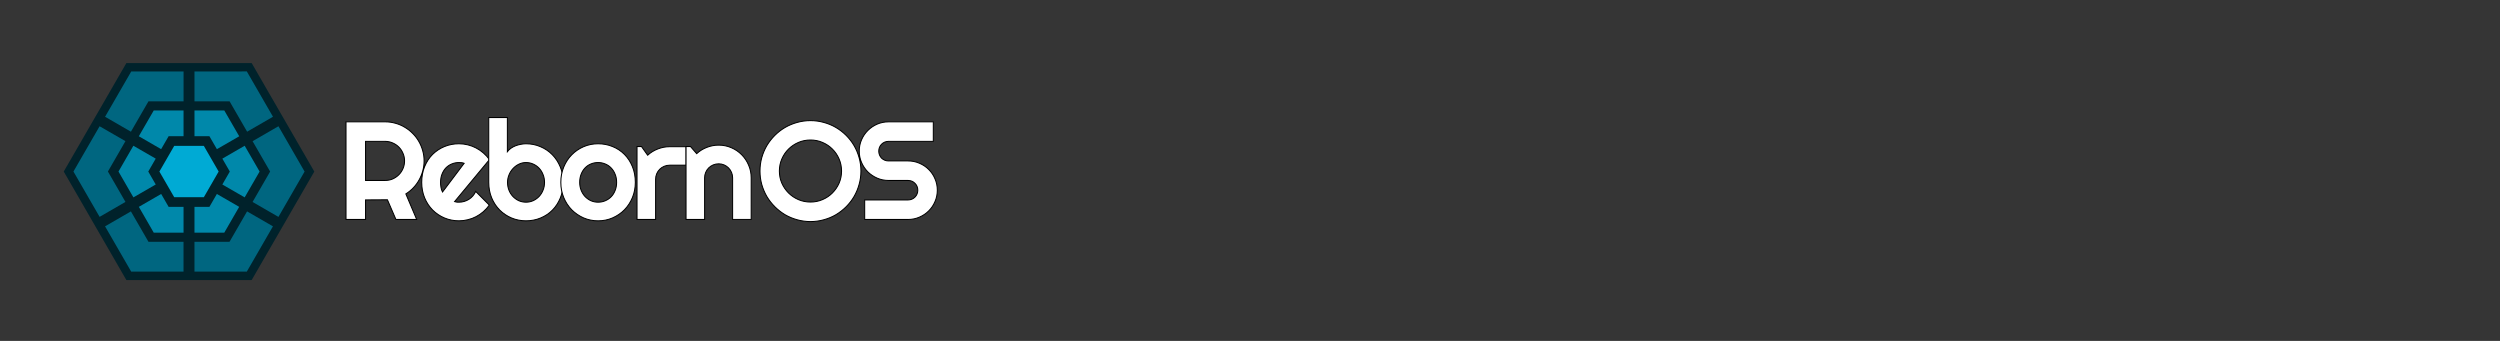 <?xml version="1.0" encoding="UTF-8" standalone="no"?>
<svg
   xmlns:dc="http://purl.org/dc/elements/1.1/"
   xmlns:cc="http://creativecommons.org/ns#"
   xmlns:rdf="http://www.w3.org/1999/02/22-rdf-syntax-ns#"
   xmlns:svg="http://www.w3.org/2000/svg"
   xmlns="http://www.w3.org/2000/svg"
   xmlns:sodipodi="http://sodipodi.sourceforge.net/DTD/sodipodi-0.dtd"
   xmlns:inkscape="http://www.inkscape.org/namespaces/inkscape"
   width="660"
   height="90"
   viewBox="0 0 174.586 23.807"
   version="1.1"
   id="svg10"
   sodipodi:docname="top_bar.svg"
   inkscape:version="1.0.2 (e86c870879, 2021-01-15, custom)">
  <defs
     id="defs14" />
  <sodipodi:namedview
     pagecolor="#ffffff"
     bordercolor="#666666"
     borderopacity="1"
     objecttolerance="10"
     gridtolerance="10"
     guidetolerance="10"
     inkscape:pageopacity="0"
     inkscape:pageshadow="2"
     inkscape:window-width="1920"
     inkscape:window-height="989"
     id="namedview12"
     showgrid="false"
     inkscape:zoom="1"
     inkscape:cx="173.53907"
     inkscape:cy="-114.11983"
     inkscape:window-x="0"
     inkscape:window-y="0"
     inkscape:window-maximized="1"
     inkscape:current-layer="svg10"
     fit-margin-top="0"
     fit-margin-left="0"
     fit-margin-right="0"
     fit-margin-bottom="0"
     inkscape:document-rotation="0"
     inkscape:snap-nodes="true" />
  <rect
     style="fill:#353535;fill-opacity:1;stroke:none;stroke-width:1.313;stroke-linecap:round;stroke-linejoin:bevel"
     id="rect838"
     width="199.1"
     height="37.837"
     x="-7.834"
     y="-6.966" />
  <g
     id="g859"
     transform="translate(-0.818,1.289)">
    <path
       d="M 18.393,18.268 H 9.643 L 5.269,10.691 9.644,3.114 h 8.749 l 4.375,7.577 z"
       fill="#00222b"
       stroke="#aaeeff"
       stroke-opacity="0"
       id="path2"
       style="stroke-width:0.116" />
    <path
       d="M 9.983,3.702 8.155,6.865 9.961,7.908 11.187,5.786 h 2.45 V 3.701 Z m 4.417,0 v 2.085 h 2.45 l 1.226,2.12 1.806,-1.043 -1.827,-3.165 z m 5.863,3.826 -1.806,1.043 1.225,2.121 -1.226,2.123 1.806,1.043 1.827,-3.165 z m -12.49,0 -1.826,3.162 1.827,3.165 1.806,-1.043 -1.226,-2.123 1.225,-2.121 z m 2.187,5.946 -1.806,1.043 1.826,3.163 h 3.654 v -2.085 h -2.449 z m 8.112,0 -1.225,2.121 h -2.448 v 2.085 h 3.654 l 1.826,-3.163 z"
       fill="#006680"
       id="path4"
       style="stroke-width:0.116" />
    <path
       d="M 11.555,6.424 10.512,8.227 12.071,9.128 12.593,8.224 h 1.043 V 6.423 Z m 2.845,0 v 1.8 h 1.043 L 15.965,9.128 17.524,8.228 16.481,6.424 Z m -4.269,2.465 -1.039,1.802 1.043,1.804 1.559,-0.9 -0.522,-0.904 0.521,-0.902 z m 7.774,0 -1.559,0.9 0.521,0.902 -0.522,0.904 1.559,0.9 1.043,-1.804 z m -5.832,3.367 -1.559,0.9 1.04,1.802 h 2.082 V 13.158 H 12.594 Z m 3.89,0 -0.521,0.902 h -1.043 v 1.8 h 2.082 l 1.04,-1.802 z"
       fill="#0088aa"
       id="path6"
       style="stroke-width:0.116" />
    <path
       d="M 15.053,12.483 H 12.984 L 11.949,10.691 12.984,8.899 h 2.069 l 1.035,1.792 z"
       fill="#00aad4"
       id="path8"
       style="stroke-width:0.116" />
    <g
       id="g1112"
       transform="matrix(0.072,0,0,0.072,11.945,5.166)"
       style="fill:#ffffff;fill-opacity:1;stroke:#000000;stroke-opacity:1">
      <path
         d="m 200.011,47.467 v 37.908 h 18.953 q 3.897,0 7.331,-1.453 3.435,-1.52 6.001,-4.095 2.575,-2.575 4.029,-6.001 1.52,-3.501 1.52,-7.397 0,-3.897 -1.52,-7.331 -1.453,-3.501 -4.029,-6.076 -2.575,-2.575 -6.001,-4.029 -3.435,-1.52 -7.331,-1.52 z m 0,75.753 H 181.058 V 28.504 h 37.908 q 5.218,0 10.039,1.387 4.821,1.32 8.982,3.831 4.227,2.443 7.661,5.944 3.501,3.435 5.944,7.661 2.5,4.227 3.831,9.048 1.387,4.821 1.387,10.039 0,4.887 -1.255,9.502 -1.2,4.623 -3.501,8.783 -2.245,4.161 -5.548,7.661 -3.303,3.501 -7.397,6.076 l 10.502,24.766 H 229.467 l -8.255,-19.086 -21.2,0.132 z m 86.366,-17.305 q 1.057,0.33 2.113,0.462 1.057,0.066 2.113,0.066 2.64,0 5.085,-0.726 2.443,-0.726 4.557,-2.047 2.18,-1.387 3.831,-3.303 1.717,-1.98 2.773,-4.359 l 13.208,13.274 q -2.5,3.567 -5.801,6.406 -3.237,2.84 -7.066,4.821 -3.765,1.98 -8.001,2.97 -4.161,1.057 -8.585,1.057 -7.463,0 -14.067,-2.773 -6.538,-2.773 -11.502,-7.727 -4.887,-4.953 -7.727,-11.756 -2.84,-6.868 -2.84,-15.058 0,-8.387 2.84,-15.323 2.84,-6.934 7.727,-11.822 4.953,-4.887 11.502,-7.595 6.604,-2.707 14.067,-2.707 4.425,0 8.651,1.057 4.227,1.057 8.001,3.038 3.831,1.98 7.131,4.887 3.303,2.84 5.801,6.406 z m 9.246,-37.182 q -1.255,-0.462 -2.5,-0.594 -1.2,-0.132 -2.5,-0.132 -3.699,0 -7.001,1.387 -3.237,1.32 -5.681,3.831 -2.377,2.5 -3.765,6.076 -1.387,3.501 -1.387,7.925 0,1 0.066,2.245 0.132,1.255 0.33,2.575 0.264,1.255 0.594,2.443 0.33,1.2 0.858,2.113 z"
         id="path12"
         style="fill:#ffffff;fill-opacity:1;stroke:#000000;stroke-width:1;stroke-opacity:1" />
      <path
         d="m 391.762,87.225 q 0,8.321 -2.84,15.19 -2.84,6.868 -7.727,11.822 -4.887,4.887 -11.502,7.595 -6.538,2.707 -14.067,2.707 -7.463,0 -14.067,-2.773 -6.538,-2.773 -11.502,-7.727 -4.887,-4.953 -7.727,-11.756 -2.84,-6.868 -2.84,-15.058 v -62.873 h 18.096 v 33.021 q 1.453,-1.85 3.501,-3.303 2.113,-1.453 4.501,-2.377 2.443,-0.924 5.019,-1.387 2.575,-0.528 5.019,-0.528 7.529,0 14.067,2.84 6.604,2.773 11.502,7.793 4.887,5.019 7.727,11.888 2.84,6.801 2.84,14.925 z m -18.163,0 q 0,-4.095 -1.453,-7.595 -1.387,-3.567 -3.831,-6.141 -2.443,-2.575 -5.746,-4.029 -3.237,-1.453 -6.934,-1.453 -3.699,0 -7.001,1.65 -3.237,1.585 -5.681,4.293 -2.443,2.64 -3.831,6.141 -1.387,3.435 -1.387,7.131 0,4.095 1.387,7.595 1.387,3.501 3.831,6.076 2.443,2.575 5.681,4.095 3.303,1.453 7.001,1.453 3.699,0 6.934,-1.453 3.303,-1.52 5.746,-4.095 2.443,-2.575 3.831,-6.076 1.453,-3.501 1.453,-7.595 z"
         id="path14"
         style="fill:#ffffff;fill-opacity:1;stroke:#000000;stroke-width:1;stroke-opacity:1" />
      <path
         d="m 461.683,87.225 q 0,7.925 -2.84,14.802 -2.84,6.801 -7.727,11.822 -4.887,4.953 -11.502,7.859 -6.538,2.84 -14.067,2.84 -7.463,0 -14.067,-2.84 -6.538,-2.905 -11.502,-7.859 -4.887,-5.019 -7.727,-11.822 -2.84,-6.868 -2.84,-14.802 0,-8.057 2.84,-14.925 2.84,-6.868 7.727,-11.822 4.953,-5.019 11.502,-7.859 6.604,-2.84 14.067,-2.84 7.529,0 14.067,2.707 6.604,2.64 11.502,7.595 4.887,4.887 7.727,11.822 2.84,6.868 2.84,15.323 z m -18.163,0 q 0,-4.359 -1.453,-7.859 -1.387,-3.567 -3.831,-6.076 -2.443,-2.575 -5.746,-3.897 -3.237,-1.387 -6.934,-1.387 -3.699,0 -7.001,1.387 -3.237,1.32 -5.681,3.897 -2.377,2.5 -3.765,6.076 -1.387,3.501 -1.387,7.859 0,4.095 1.387,7.595 1.387,3.501 3.765,6.076 2.443,2.575 5.681,4.095 3.303,1.453 7.001,1.453 3.699,0 6.934,-1.387 3.303,-1.387 5.746,-3.897 2.443,-2.5 3.831,-6.076 1.453,-3.567 1.453,-7.859 z m 37.826,35.993 H 463.317 V 52.486 h 4.359 l 5.944,8.387 q 4.359,-3.963 9.907,-6.076 5.548,-2.18 11.502,-2.18 h 15.917 v 17.963 h -15.917 q -2.84,0 -5.351,1.057 -2.5,1.057 -4.359,2.905 -1.85,1.85 -2.905,4.359 -1.057,2.5 -1.057,5.351 z"
         id="path16"
         style="fill:#ffffff;fill-opacity:1;stroke:#000000;stroke-width:1;stroke-opacity:1" />
      <path
         d="M 528.888,123.218 H 510.858 V 52.486 h 4.359 l 5.944,6.868 c 2.906,-2.642 6.186,-4.667 9.842,-6.076 3.699,-1.454 7.551,-2.18 11.558,-2.18 4.314,0 8.387,0.833 12.218,2.5 3.831,1.629 7.177,3.896 10.039,6.801 2.862,2.862 5.107,6.23 6.736,10.105 1.667,3.831 2.5,7.925 2.5,12.284 V 123.195 H 556.023 V 82.788 c 0,-1.849 -0.352,-3.588 -1.057,-5.218 -0.705,-1.667 -1.673,-3.12 -2.905,-4.359 -1.234,-1.234 -2.664,-2.202 -4.293,-2.905 -1.629,-0.705 -3.368,-1.057 -5.218,-1.057 -1.894,0 -3.677,0.352 -5.351,1.057 -1.667,0.705 -3.12,1.673 -4.359,2.905 -1.234,1.234 -2.202,2.686 -2.905,4.359 -0.705,1.629 -1.057,3.368 -1.057,5.218 z M 680.514,76.262 c 0,4.491 -0.594,8.827 -1.783,13.01 -1.145,4.139 -2.774,8.035 -4.887,11.69 -2.114,3.611 -4.667,6.913 -7.661,9.907 -3.001,3.001 -6.303,5.576 -9.907,7.727 -3.611,2.114 -7.507,3.743 -11.69,4.887 -4.183,1.189 -8.519,1.783 -13.01,1.783 -4.491,0 -8.827,-0.594 -13.01,-1.783 -4.139,-1.145 -8.035,-2.774 -11.69,-4.887 -3.611,-2.158 -6.913,-4.733 -9.907,-7.727 -3.001,-3.001 -5.576,-6.303 -7.727,-9.907 -2.114,-3.654 -3.765,-7.551 -4.953,-11.69 -1.145,-4.183 -1.717,-8.519 -1.717,-13.01 0,-4.491 0.572,-8.827 1.717,-13.01 1.189,-4.183 2.84,-8.079 4.953,-11.69 2.158,-3.611 4.733,-6.913 7.727,-9.907 3.001,-3.001 6.303,-5.554 9.907,-7.661 3.654,-2.114 7.551,-3.743 11.69,-4.887 4.183,-1.189 8.519,-1.783 13.01,-1.783 4.491,0 8.827,0.594 13.01,1.783 4.183,1.145 8.079,2.774 11.69,4.887 3.611,2.114 6.913,4.667 9.907,7.661 3.001,3.001 5.554,6.303 7.661,9.907 2.114,3.611 3.743,7.507 4.887,11.69 1.189,4.183 1.783,8.519 1.783,13.01 z m -18.823,0 c 0,-4.139 -0.792,-8.035 -2.377,-11.69 -1.585,-3.699 -3.742,-6.891 -6.471,-9.577 -2.686,-2.73 -5.878,-4.887 -9.577,-6.471 -3.654,-1.585 -7.551,-2.377 -11.69,-2.377 -4.183,0 -8.101,0.792 -11.756,2.377 -3.654,1.585 -6.846,3.742 -9.577,6.471 -2.73,2.686 -4.887,5.878 -6.471,9.577 -1.585,3.654 -2.377,7.551 -2.377,11.69 0,4.139 0.792,8.035 2.377,11.69 1.585,3.611 3.742,6.778 6.471,9.502 2.73,2.73 5.922,4.887 9.577,6.471 3.654,1.585 7.573,2.377 11.756,2.377 4.139,0 8.035,-0.792 11.69,-2.377 3.699,-1.585 6.891,-3.742 9.577,-6.471 2.73,-2.73 4.887,-5.897 6.471,-9.502 1.585,-3.654 2.377,-7.551 2.377,-11.69 z m 17.153,-19.351 c 0,-3.919 0.748,-7.595 2.245,-11.029 1.497,-3.434 3.522,-6.428 6.076,-8.982 2.598,-2.598 5.614,-4.645 9.048,-6.141 3.434,-1.497 7.11,-2.245 11.029,-2.245 h 43.457 v 18.953 h -43.457 c -1.32,0 -2.553,0.242 -3.699,0.726 -1.145,0.484 -2.157,1.167 -3.038,2.047 -0.837,0.837 -1.497,1.827 -1.98,2.97 -0.484,1.145 -0.726,2.378 -0.726,3.699 0,1.32 0.242,2.575 0.726,3.765 0.484,1.145 1.144,2.157 1.98,3.038 0.88,0.837 1.893,1.497 3.038,1.98 1.145,0.484 2.378,0.726 3.699,0.726 h 18.953 c 3.919,0 7.595,0.748 11.029,2.245 3.479,1.454 6.494,3.479 9.048,6.076 2.598,2.554 4.623,5.57 6.076,9.048 1.497,3.434 2.245,7.11 2.245,11.029 0,3.919 -0.748,7.595 -2.245,11.029 -1.454,3.434 -3.479,6.45 -6.076,9.048 -2.554,2.554 -5.57,4.579 -9.048,6.076 -3.434,1.497 -7.11,2.245 -11.029,2.245 H 684.125 v -18.953 h 42.069 c 1.32,0 2.553,-0.242 3.699,-0.726 1.145,-0.484 2.135,-1.144 2.97,-1.98 0.88,-0.88 1.563,-1.893 2.047,-3.037 0.484,-1.145 0.726,-2.378 0.726,-3.699 0,-1.32 -0.242,-2.553 -0.726,-3.699 -0.484,-1.145 -1.167,-2.135 -2.047,-2.97 -0.837,-0.88 -1.827,-1.563 -2.97,-2.047 -1.145,-0.484 -2.378,-0.726 -3.699,-0.726 h -18.953 c -3.919,0 -7.595,-0.748 -11.029,-2.245 -3.434,-1.497 -6.45,-3.522 -9.048,-6.076 -2.554,-2.598 -4.579,-5.614 -6.076,-9.048 -1.497,-3.479 -2.245,-7.177 -2.245,-11.095 z"
         id="path18"
         style="fill:#ffffff;fill-opacity:1;stroke:#000000;stroke-width:1;stroke-opacity:1"
         sodipodi:nodetypes="ccccccscccsccscccscccccsccsccsccsccsccsccsccsccsscccscccscccscccscsscsccsccsscccsscccscccsccscccscccssscccc" />
    </g>
  </g>
</svg>

